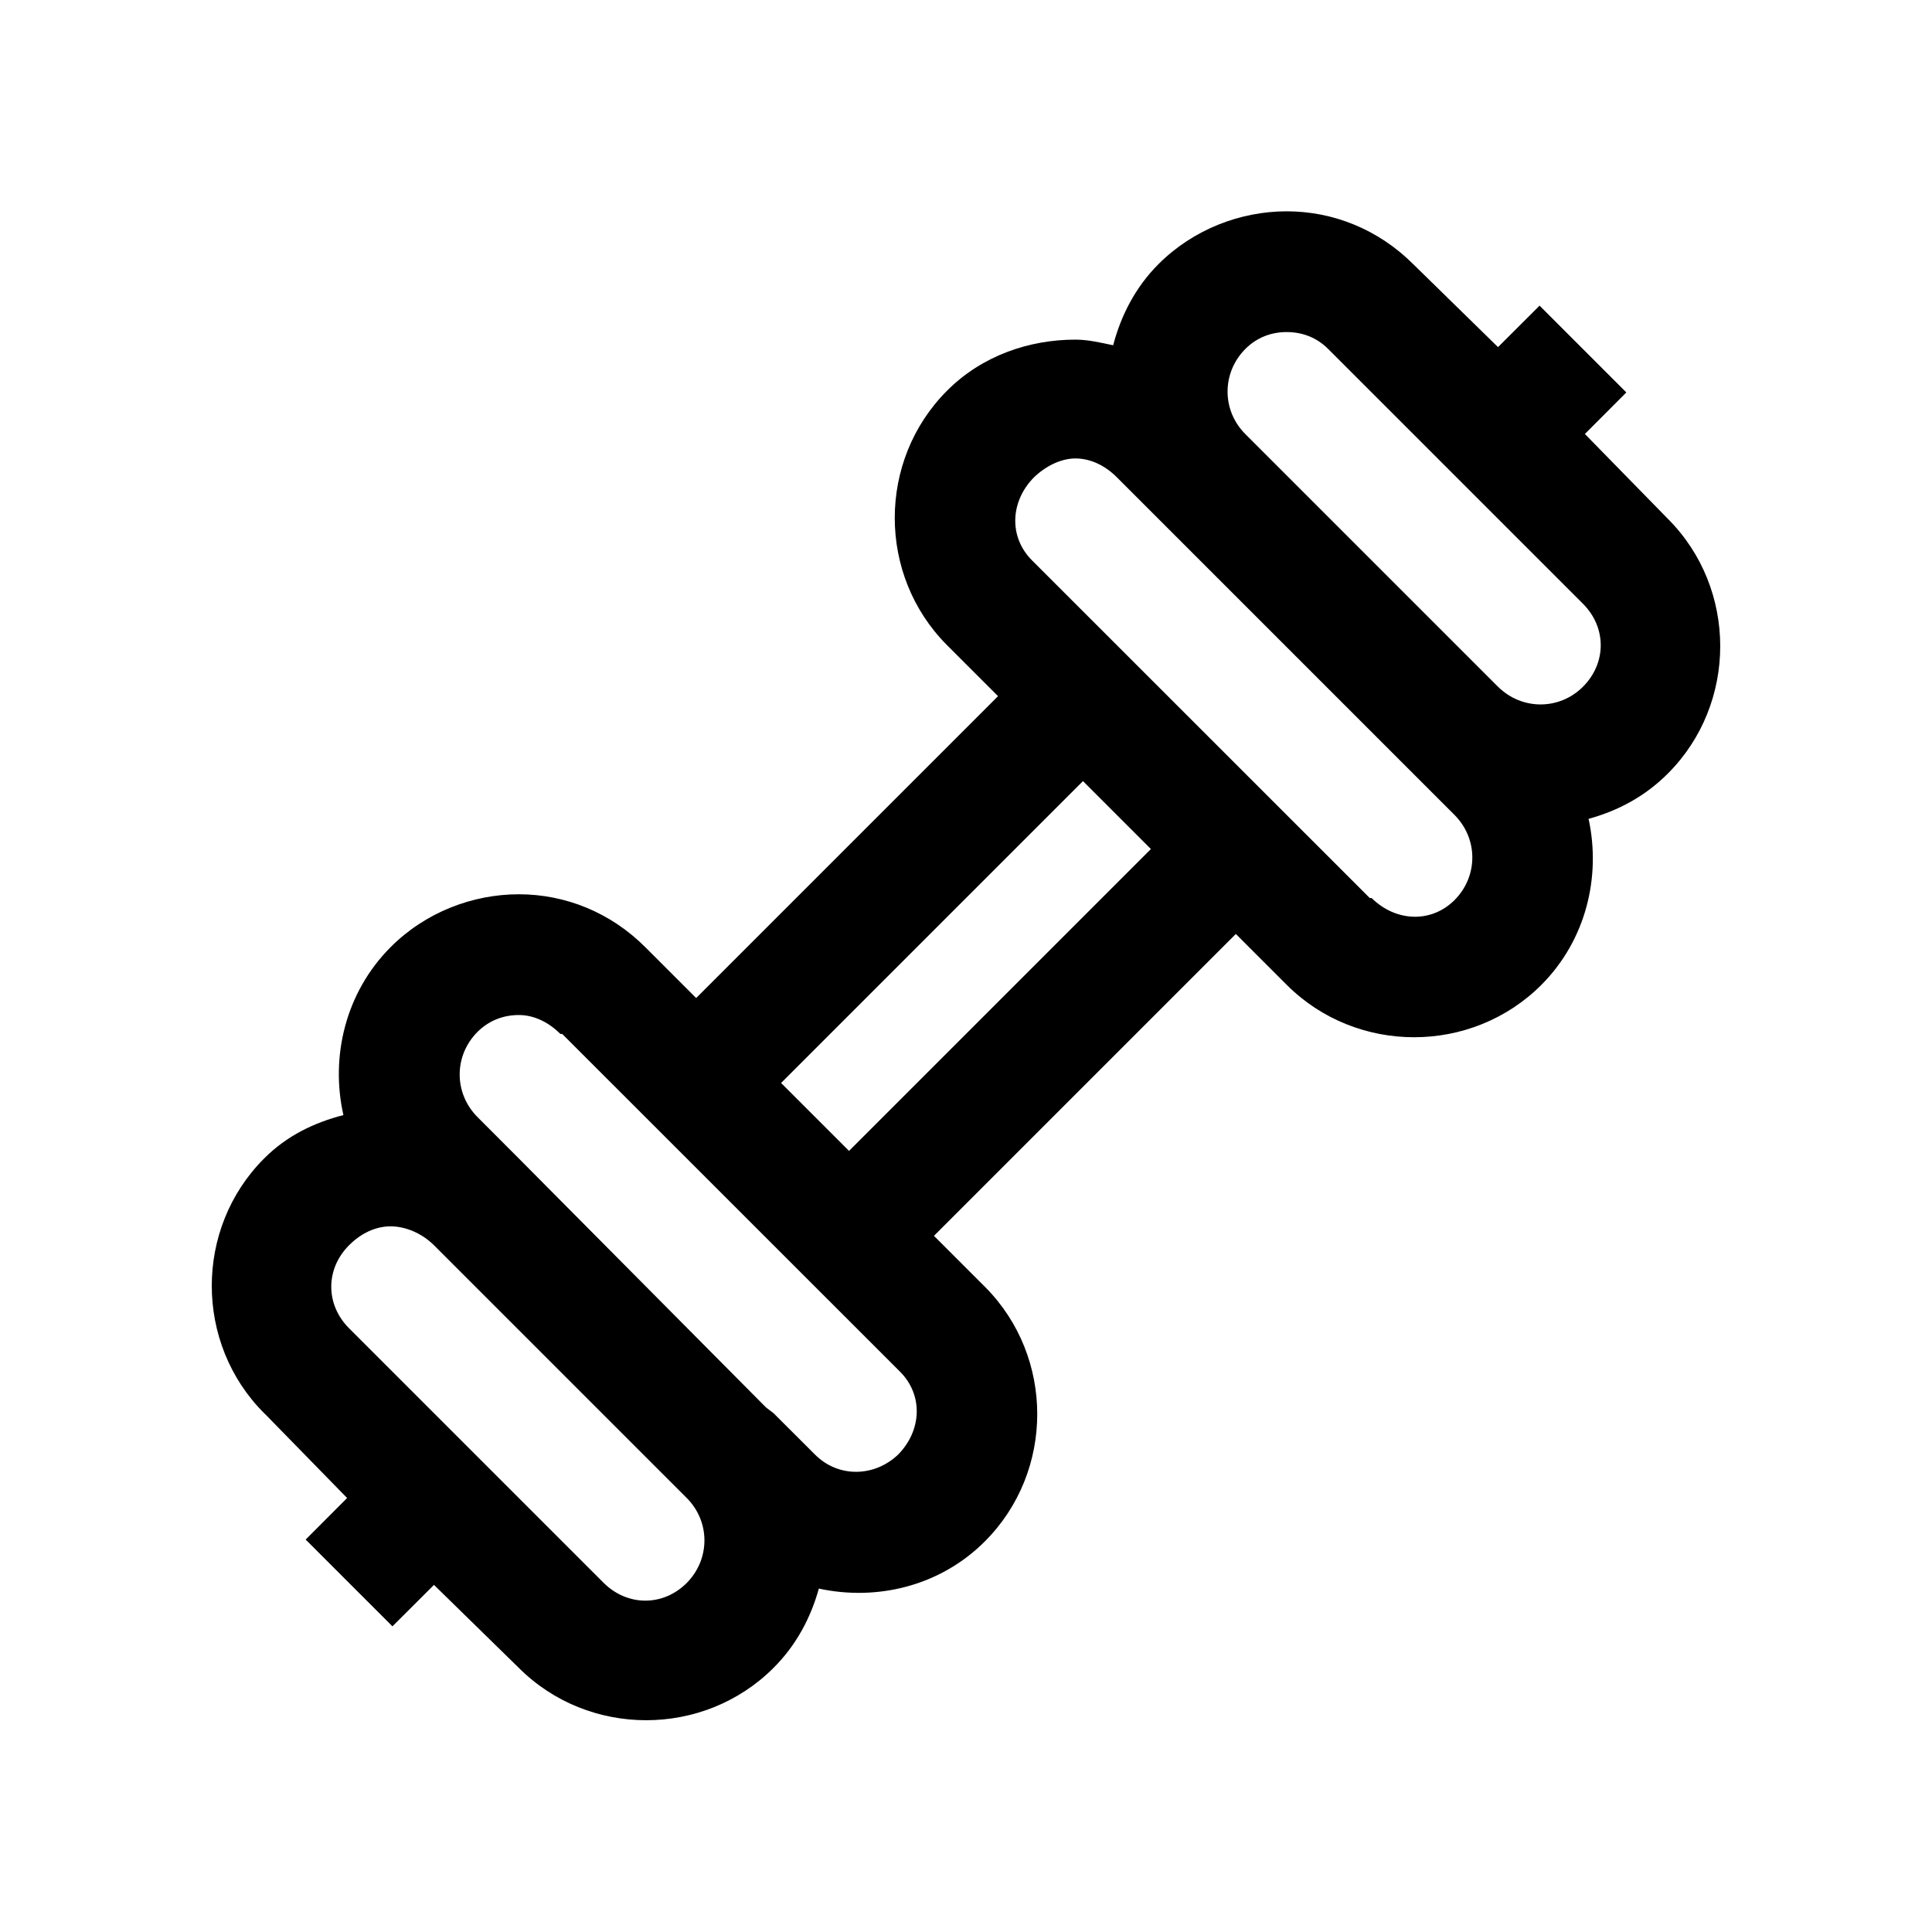 <svg width="24" height="24" viewBox="0 0 24 24" fill="none" xmlns="http://www.w3.org/2000/svg">
<path d="M15.984 2.625C15.41 2.625 14.824 2.848 14.391 3.281C14.104 3.568 13.925 3.92 13.828 4.289C13.673 4.257 13.521 4.219 13.359 4.219C12.785 4.219 12.199 4.418 11.766 4.852C10.898 5.719 10.898 7.148 11.766 8.016L12.398 8.648L8.648 12.398L8.016 11.766C7.582 11.332 7.02 11.109 6.445 11.109C5.871 11.109 5.285 11.332 4.852 11.766C4.292 12.328 4.102 13.125 4.266 13.852C3.905 13.945 3.565 14.106 3.281 14.391C2.414 15.258 2.414 16.688 3.281 17.555L3.305 17.578L4.312 18.609L3.797 19.125L4.875 20.203L5.391 19.688L6.445 20.719C7.312 21.586 8.742 21.586 9.609 20.719C9.891 20.438 10.072 20.095 10.172 19.734C10.893 19.89 11.678 19.705 12.234 19.148C13.102 18.281 13.102 16.852 12.234 15.984L11.602 15.352L15.352 11.602L15.984 12.234C16.852 13.102 18.281 13.102 19.148 12.234C19.702 11.678 19.89 10.893 19.734 10.172C20.098 10.072 20.435 9.894 20.719 9.609C21.586 8.742 21.586 7.312 20.719 6.445L19.688 5.391L20.203 4.875L19.125 3.797L18.609 4.312L17.555 3.281C17.121 2.848 16.559 2.625 15.984 2.625ZM15.984 4.125C16.172 4.125 16.354 4.189 16.5 4.336L19.664 7.5C19.96 7.796 19.957 8.238 19.664 8.531C19.371 8.824 18.905 8.824 18.609 8.531L15.469 5.391C15.176 5.098 15.176 4.632 15.469 4.336C15.615 4.189 15.797 4.125 15.984 4.125ZM13.359 5.695C13.547 5.695 13.729 5.783 13.875 5.93L18.07 10.125C18.363 10.421 18.363 10.884 18.07 11.18C17.777 11.473 17.335 11.449 17.039 11.156H17.016L12.82 6.961C12.527 6.668 12.551 6.226 12.844 5.93C12.987 5.792 13.178 5.695 13.359 5.695ZM13.453 9.703L14.297 10.547L10.547 14.297L9.703 13.453L13.453 9.703ZM6.445 12.609C6.633 12.609 6.814 12.697 6.961 12.844H6.984L11.18 17.039C11.473 17.332 11.449 17.774 11.156 18.07C10.863 18.349 10.415 18.36 10.125 18.07L9.609 17.555L9.516 17.484L6.445 14.391L5.93 13.875C5.637 13.579 5.637 13.116 5.93 12.82C6.076 12.674 6.258 12.609 6.445 12.609ZM4.852 15.234C5.039 15.234 5.244 15.322 5.391 15.469L8.531 18.609C8.824 18.902 8.824 19.368 8.531 19.664C8.238 19.957 7.796 19.957 7.5 19.664L4.336 16.5C4.04 16.204 4.043 15.762 4.336 15.469C4.482 15.322 4.664 15.234 4.852 15.234Z" fill="black"/>
</svg>
